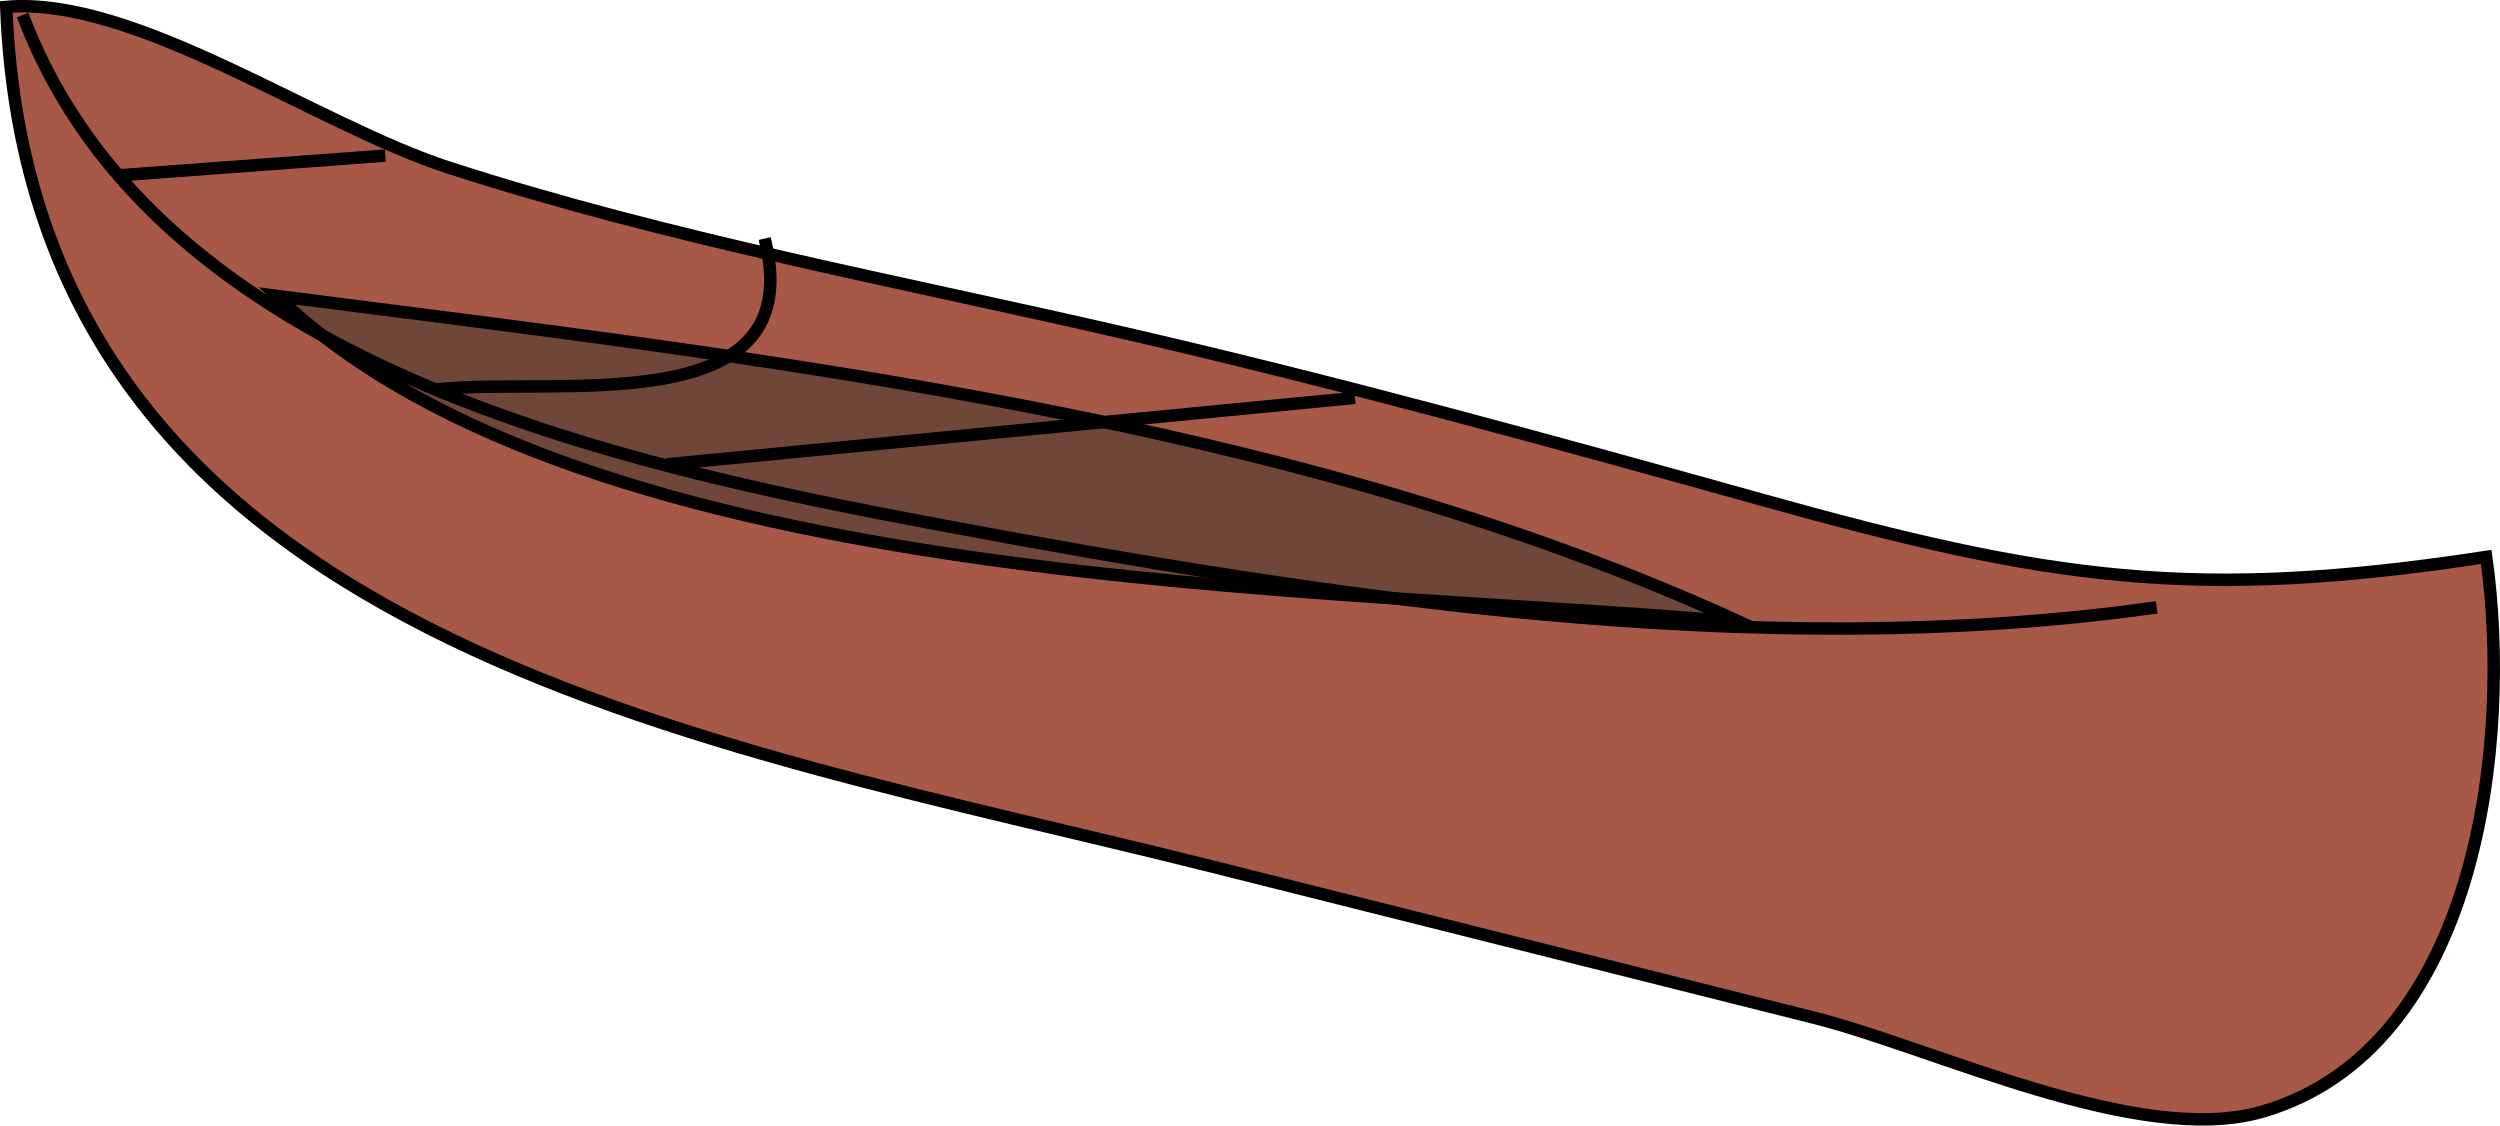 <svg xmlns="http://www.w3.org/2000/svg" xmlns:xlink="http://www.w3.org/1999/xlink" version="1.1" id="Layer_1" x="0px" y="0px" enable-background="new 0 0 822.05 841.89" xml:space="preserve" viewBox="209.56 331.09 402.23 181.1">
<path fill-rule="evenodd" clip-rule="evenodd" fill="#A85846" stroke="#000000" stroke-width="2" stroke-linecap="square" stroke-miterlimit="10" d="  M210.564,332.197c3.914,102.492,112.554,117.857,193.654,138.226c32.399,8.137,64.799,16.273,97.198,24.41  c19.334,4.855,52.249,20.902,72.149,15.112c34.799-10.126,40.212-59.843,36-89.248c-46.883,7.161-70.258,3.712-116.288-9.133  c-33.967-9.478-68.038-18.865-102.401-26.795c-36.458-8.414-73.506-15.194-109.062-26.697  C260.4,351.144,231.241,330.386,210.564,332.197z"/>
<path fill-rule="evenodd" clip-rule="evenodd" fill="#704639" stroke="#000000" stroke-width="2" stroke-linecap="square" stroke-miterlimit="10" d="  M254.064,378.697c77.856,9.981,163.451,19.51,235.502,52.498C424.793,425.306,303.936,426.813,254.064,378.697z"/>
<path fill="none" stroke="#000000" stroke-width="2" stroke-linecap="square" stroke-miterlimit="10" d="M213.564,334.447  c21.572,55.496,95.543,71.398,147,81.047c62.736,11.763,131.264,22.278,195.002,13.451"/>
<line fill="none" stroke="#000000" stroke-width="2" stroke-linecap="square" stroke-miterlimit="10" x1="230.064" y1="359.197" x2="270.564" y2="356.197"/>
<path fill="none" stroke="#000000" stroke-width="2" stroke-linecap="square" stroke-miterlimit="10" d="M280.314,393.697  c18.861-1.941,58.924,5.286,52.5-23.25"/>
<line fill="none" stroke="#000000" stroke-width="2" stroke-linecap="square" stroke-miterlimit="10" x1="317.814" y1="405.697" x2="426.566" y2="395.197"/>
</svg>